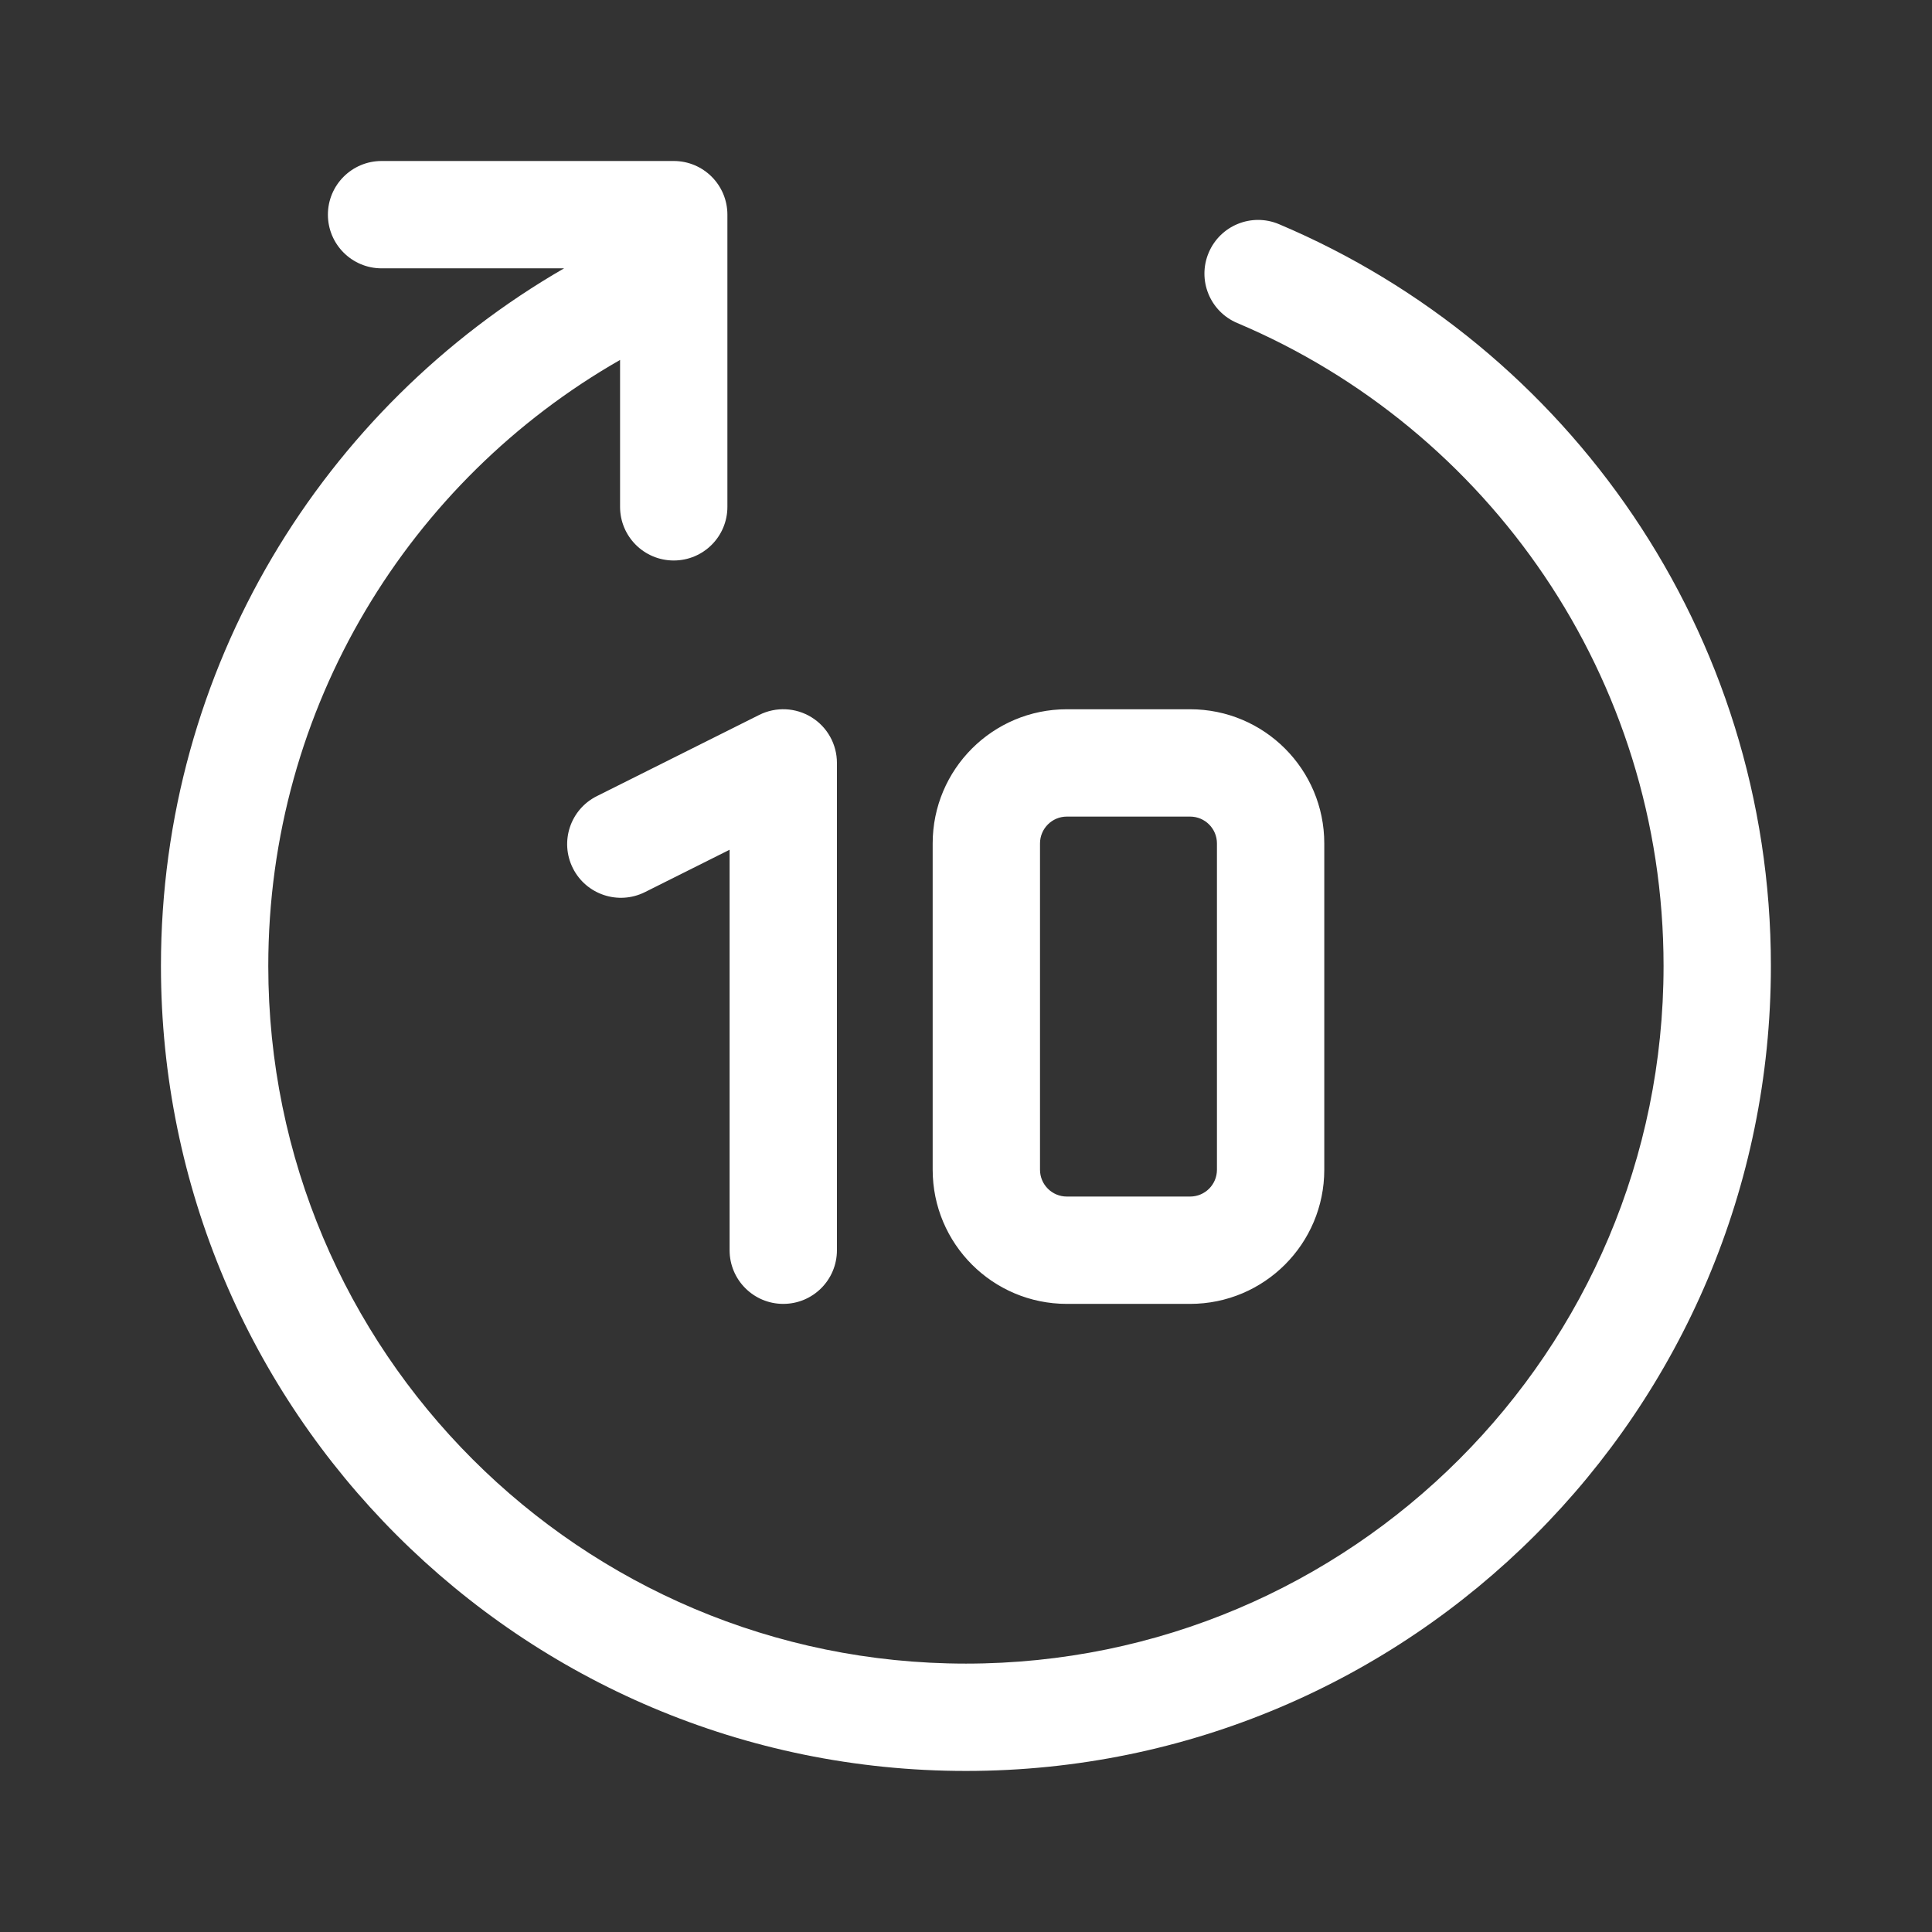 <svg width="36" height="36" viewBox="0 0 36 36" fill="none" xmlns="http://www.w3.org/2000/svg">
<rect x="0" y="0" width="36" height="36" fill="#333333" stroke="none"/>
<path fill-rule="evenodd" clip-rule="evenodd" d="M17.999 30.999C10.819 30.999 4.999 25.179 4.999 17.999C4.999 13.166 7.637 8.947 11.554 6.707V9.444C11.554 9.997 12.002 10.444 12.554 10.444C13.107 10.444 13.554 9.997 13.554 9.444V4C13.554 3.448 13.107 3 12.554 3H7.11C6.558 3 6.11 3.448 6.11 4C6.11 4.552 6.558 5 7.11 5L10.511 5C6.022 7.591 2.999 12.441 2.999 17.999C2.999 26.283 9.715 32.999 17.999 32.999C26.282 32.999 32.998 26.283 32.998 17.999C32.998 11.783 29.216 6.452 23.832 4.177C23.323 3.962 22.737 4.2 22.522 4.709C22.307 5.218 22.545 5.804 23.054 6.019C27.724 7.992 30.998 12.615 30.998 17.999C30.998 25.179 25.178 30.999 17.999 30.999ZM17.379 15.716C17.379 14.335 18.498 13.216 19.879 13.216H22.176C23.557 13.216 24.676 14.335 24.676 15.716V21.796C24.676 23.177 23.557 24.296 22.176 24.296H19.879C18.498 24.296 17.379 23.177 17.379 21.796V15.716ZM19.879 15.216C19.603 15.216 19.379 15.44 19.379 15.716V21.796C19.379 22.073 19.603 22.296 19.879 22.296H22.176C22.452 22.296 22.676 22.073 22.676 21.796V15.716C22.676 15.44 22.452 15.216 22.176 15.216H19.879ZM15.121 13.365C15.416 13.547 15.595 13.869 15.595 14.216V23.296C15.595 23.849 15.148 24.296 14.595 24.296C14.043 24.296 13.595 23.849 13.595 23.296V15.834L12.016 16.624C11.522 16.87 10.921 16.67 10.674 16.176C10.427 15.682 10.627 15.082 11.121 14.835L14.148 13.321C14.458 13.166 14.826 13.183 15.121 13.365Z" fill="white"/>
</svg>
